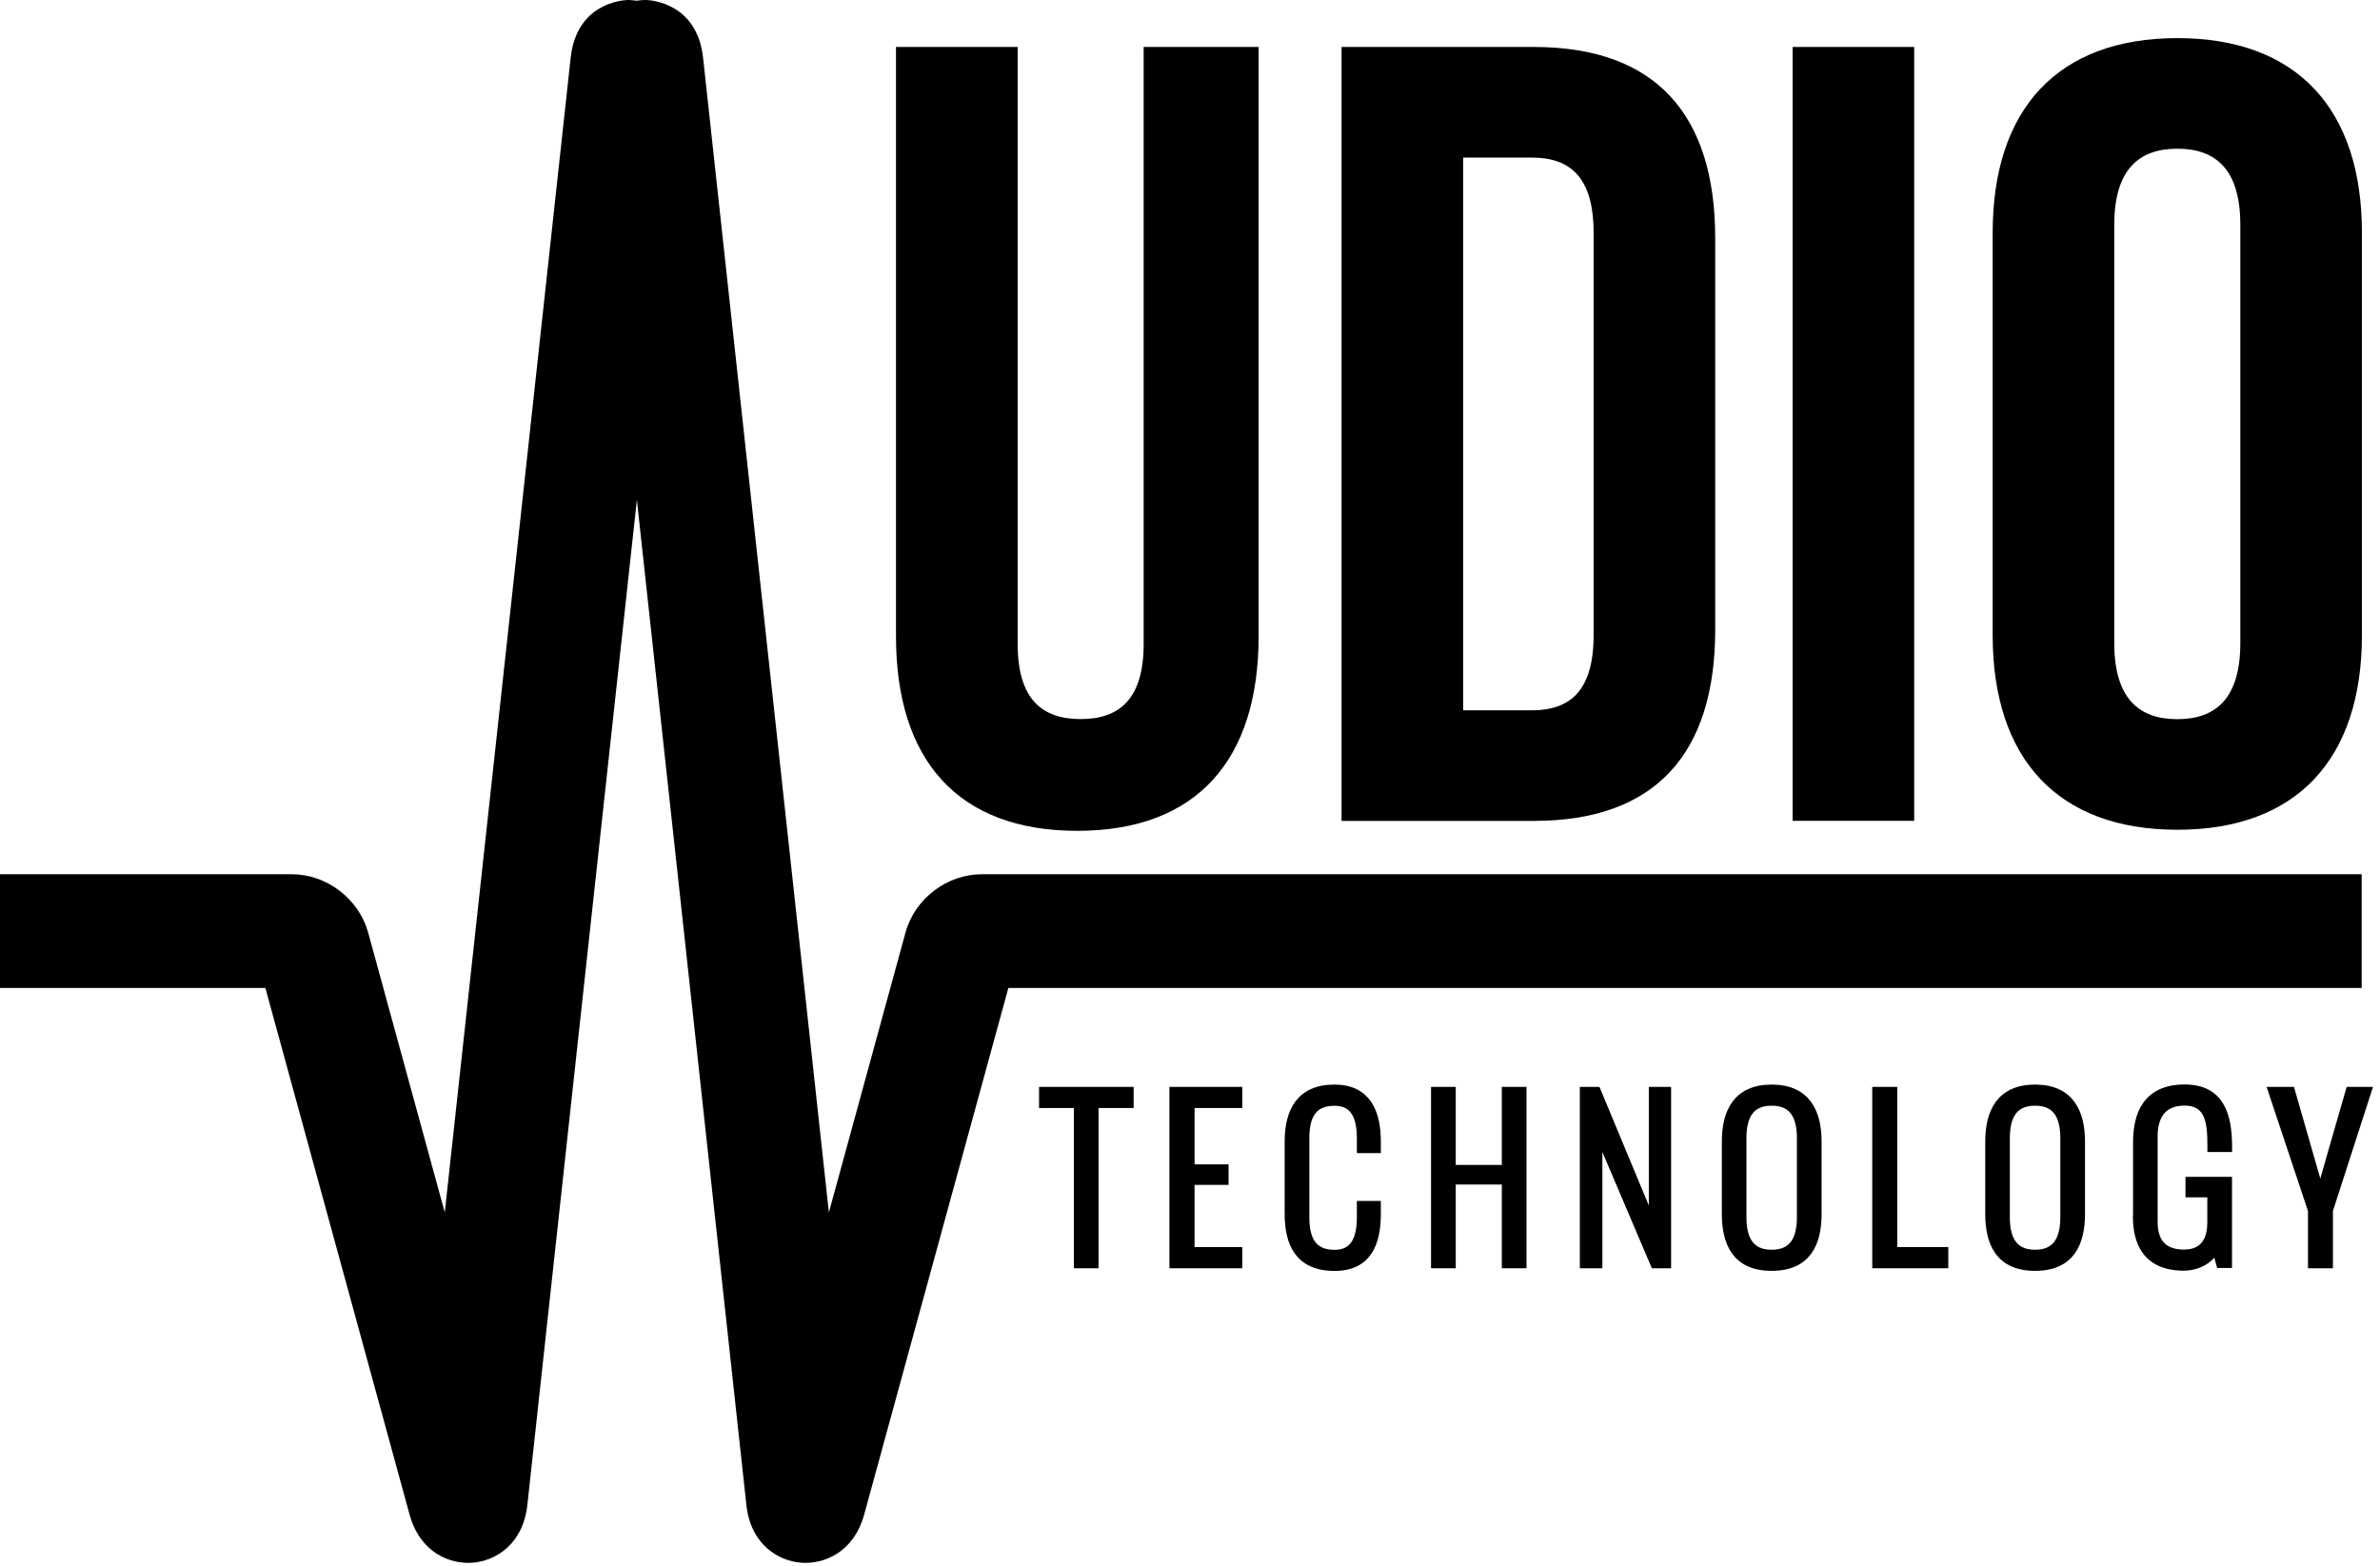 <svg width="266" height="175" viewBox="0 0 266 175" fill="none" xmlns="http://www.w3.org/2000/svg">
<path d="M109.75 97.71C105.83 97.71 102.23 100.45 101.2 104.24L92.64 135.51L78.58 6.46C77.91 0.35 72.79 0.02 72.21 0C72.07 0 71.68 0 71.18 0.08C70.67 0.01 70.28 0 70.15 0C69.57 0.02 64.44 0.35 63.78 6.46L49.71 135.51L41.15 104.24C40.11 100.46 36.52 97.71 32.6 97.71H0V110.42H29.66L45.77 169.26C46.95 173.57 50.31 174.85 52.83 174.66C55.34 174.46 58.45 172.65 58.94 168.21L71.18 55.87L83.42 168.21C83.9 172.65 87.01 174.46 89.53 174.66C92.04 174.85 95.4 173.57 96.59 169.26L112.7 110.42H263.95V97.71H109.75Z" fill="black"/>
<path d="M113.74 5.25V71.97C113.74 78.15 116.46 80.37 120.78 80.37C125.1 80.37 127.82 78.14 127.82 71.97V5.25H140.67V71.11C140.67 84.95 133.75 92.86 120.4 92.86C107.05 92.86 100.14 84.95 100.14 71.11V5.25H113.73H113.74Z" fill="black"/>
<path d="M163.53 17.61V79.39H171.19C175.52 79.39 178.11 77.17 178.11 70.99V26.01C178.11 19.83 175.51 17.61 171.19 17.61H163.53ZM149.94 5.25H171.44C185.03 5.25 191.7 12.79 191.7 26.63V70.37C191.7 84.21 185.03 91.75 171.44 91.75H149.94V5.25Z" fill="black"/>
<path d="M213.94 5.25H200.35V91.74H213.94V5.25Z" fill="black"/>
<path d="M236.3 71.85C236.3 78.03 239.02 80.38 243.35 80.38C247.68 80.38 250.39 78.03 250.39 71.85V25.14C250.39 18.96 247.67 16.62 243.35 16.62C239.03 16.62 236.3 18.97 236.3 25.14V71.85ZM222.71 26.01C222.71 12.17 230 4.26 243.35 4.26C256.7 4.26 263.98 12.17 263.98 26.01V70.99C263.98 84.83 256.69 92.74 243.35 92.74C230.01 92.74 222.71 84.83 222.71 70.99V26.01Z" fill="black"/>
<path d="M120.52 141.25V123.34H116.63V121.98H126.2V123.34H122.28V141.25H120.52Z" fill="black"/>
<path d="M120.52 141.25V123.34H116.63V121.98H126.2V123.34H122.28V141.25H120.52Z" stroke="black" stroke-miterlimit="10"/>
<path d="M131.2 141.25V121.98H138.34V123.34H133.01V130.64H136.81V131.93H133.01V139.88H138.34V141.25H131.2Z" fill="black"/>
<path d="M131.2 141.25V121.98H138.34V123.34H133.01V130.64H136.81V131.93H133.01V139.88H138.34V141.25H131.2Z" stroke="black" stroke-miterlimit="10"/>
<path d="M144.08 135.66V127.6C144.08 124.34 145.27 121.72 149.15 121.72C152.74 121.72 153.83 124.34 153.83 127.6V128.38H152.15V127.22C152.15 124.87 151.46 123.09 149.15 123.09C146.55 123.09 145.84 124.87 145.84 127.22V136.05C145.84 138.4 146.55 140.19 149.15 140.19C151.47 140.19 152.15 138.4 152.15 136.05V134.73H153.83V135.67C153.83 138.91 152.83 141.55 149.15 141.55C145.18 141.55 144.08 138.9 144.08 135.67" fill="black"/>
<path d="M144.08 135.66V127.6C144.08 124.34 145.27 121.72 149.15 121.72C152.74 121.72 153.83 124.34 153.83 127.6V128.38H152.15V127.22C152.15 124.87 151.46 123.09 149.15 123.09C146.55 123.09 145.84 124.87 145.84 127.22V136.05C145.84 138.4 146.55 140.19 149.15 140.19C151.47 140.19 152.15 138.4 152.15 136.05V134.73H153.83V135.67C153.83 138.91 152.83 141.55 149.15 141.55C145.18 141.55 144.08 138.9 144.08 135.67" stroke="black" stroke-miterlimit="10"/>
<path d="M160.44 141.25V121.98H162.2V130.7H168.35V121.98H170.11V141.25H168.35V131.89H162.2V141.25H160.44Z" fill="black"/>
<path d="M160.44 141.25V121.98H162.2V130.7H168.35V121.98H170.11V141.25H168.35V131.89H162.2V141.25H160.44Z" stroke="black" stroke-miterlimit="10"/>
<path d="M177.07 141.25V121.98H178.43L184.78 137.24V121.98H186.27V141.25H184.95L178.59 126.31V141.25H177.07Z" fill="black"/>
<path d="M177.07 141.25V121.98H178.43L184.78 137.24V121.98H186.27V141.25H184.95L178.59 126.31V141.25H177.07Z" stroke="black" stroke-miterlimit="10"/>
<path d="M201.33 136.04V127.21C201.33 124.93 200.6 123.08 198.01 123.08C195.42 123.08 194.69 124.93 194.69 127.21V136.04C194.69 138.33 195.42 140.18 198.01 140.18C200.6 140.18 201.33 138.33 201.33 136.04ZM192.94 135.66V127.6C192.94 124.34 194.15 121.72 198.01 121.72C201.87 121.72 203.09 124.34 203.09 127.6V135.66C203.09 138.9 201.97 141.54 198.01 141.54C194.05 141.54 192.94 138.89 192.94 135.66Z" fill="black"/>
<path d="M201.33 136.04V127.21C201.33 124.93 200.6 123.08 198.01 123.08C195.42 123.08 194.69 124.93 194.69 127.21V136.04C194.69 138.33 195.42 140.18 198.01 140.18C200.6 140.18 201.33 138.33 201.33 136.04ZM192.94 135.66V127.6C192.94 124.34 194.15 121.72 198.01 121.72C201.87 121.72 203.09 124.34 203.09 127.6V135.66C203.09 138.9 201.97 141.54 198.01 141.54C194.05 141.54 192.94 138.89 192.94 135.66Z" stroke="black" stroke-miterlimit="10"/>
<path d="M209.75 141.25V121.98H211.55V139.88H217.25V141.25H209.75Z" fill="black"/>
<path d="M209.75 141.25V121.98H211.55V139.88H217.25V141.25H209.75Z" stroke="black" stroke-miterlimit="10"/>
<path d="M230.77 136.04V127.21C230.77 124.93 230.04 123.08 227.45 123.08C224.86 123.08 224.13 124.93 224.13 127.21V136.04C224.13 138.33 224.86 140.18 227.45 140.18C230.04 140.18 230.77 138.33 230.77 136.04ZM222.38 135.66V127.6C222.38 124.34 223.59 121.72 227.45 121.72C231.31 121.72 232.53 124.34 232.53 127.6V135.66C232.53 138.9 231.41 141.54 227.45 141.54C223.49 141.54 222.38 138.89 222.38 135.66Z" fill="black"/>
<path d="M230.77 136.04V127.21C230.77 124.93 230.04 123.08 227.45 123.08C224.86 123.08 224.13 124.93 224.13 127.21V136.04C224.13 138.33 224.86 140.18 227.45 140.18C230.04 140.18 230.77 138.33 230.77 136.04ZM222.38 135.66V127.6C222.38 124.34 223.59 121.72 227.45 121.72C231.31 121.72 232.53 124.34 232.53 127.6V135.66C232.53 138.9 231.41 141.54 227.45 141.54C223.49 141.54 222.38 138.89 222.38 135.66Z" stroke="black" stroke-miterlimit="10"/>
<path d="M238.9 135.86V127.69C238.9 124.61 239.94 121.71 244.17 121.71C248.16 121.71 248.95 124.71 248.97 128.13V128.26H247.21V128.12C247.21 125.61 247.06 123.07 244.14 123.07C241.46 123.07 240.65 124.97 240.65 126.96V136.58C240.65 138.37 241.32 140.16 244.08 140.16C246.65 140.16 247.2 138.27 247.2 136.58V133.32H244.76V132.03H248.96V141.22H248.18L247.66 139.34C247.13 140.68 245.65 141.52 244.05 141.52C239.15 141.52 238.88 137.63 238.88 135.84" fill="black"/>
<path d="M238.9 135.86V127.69C238.9 124.61 239.94 121.71 244.17 121.71C248.16 121.71 248.95 124.71 248.97 128.13V128.26H247.21V128.12C247.21 125.61 247.06 123.07 244.14 123.07C241.46 123.07 240.65 124.97 240.65 126.96V136.58C240.65 138.37 241.32 140.16 244.08 140.16C246.65 140.16 247.2 138.27 247.2 136.58V133.32H244.76V132.03H248.96V141.22H248.18L247.66 139.34C247.13 140.68 245.65 141.52 244.05 141.52C239.15 141.52 238.88 137.63 238.88 135.84" stroke="black" stroke-miterlimit="10"/>
<path d="M258.45 141.25V135.27L254.02 121.98H256.01L259.33 133.54C260.77 128.55 261.19 126.98 262.65 121.98H264.53L260.24 135.27V141.25H258.45Z" fill="black"/>
<path d="M258.45 141.25V135.27L254.02 121.98H256.01L259.33 133.54C260.77 128.55 261.19 126.98 262.65 121.98H264.53L260.24 135.27V141.25H258.45Z" stroke="black" stroke-miterlimit="10"/>
</svg>
